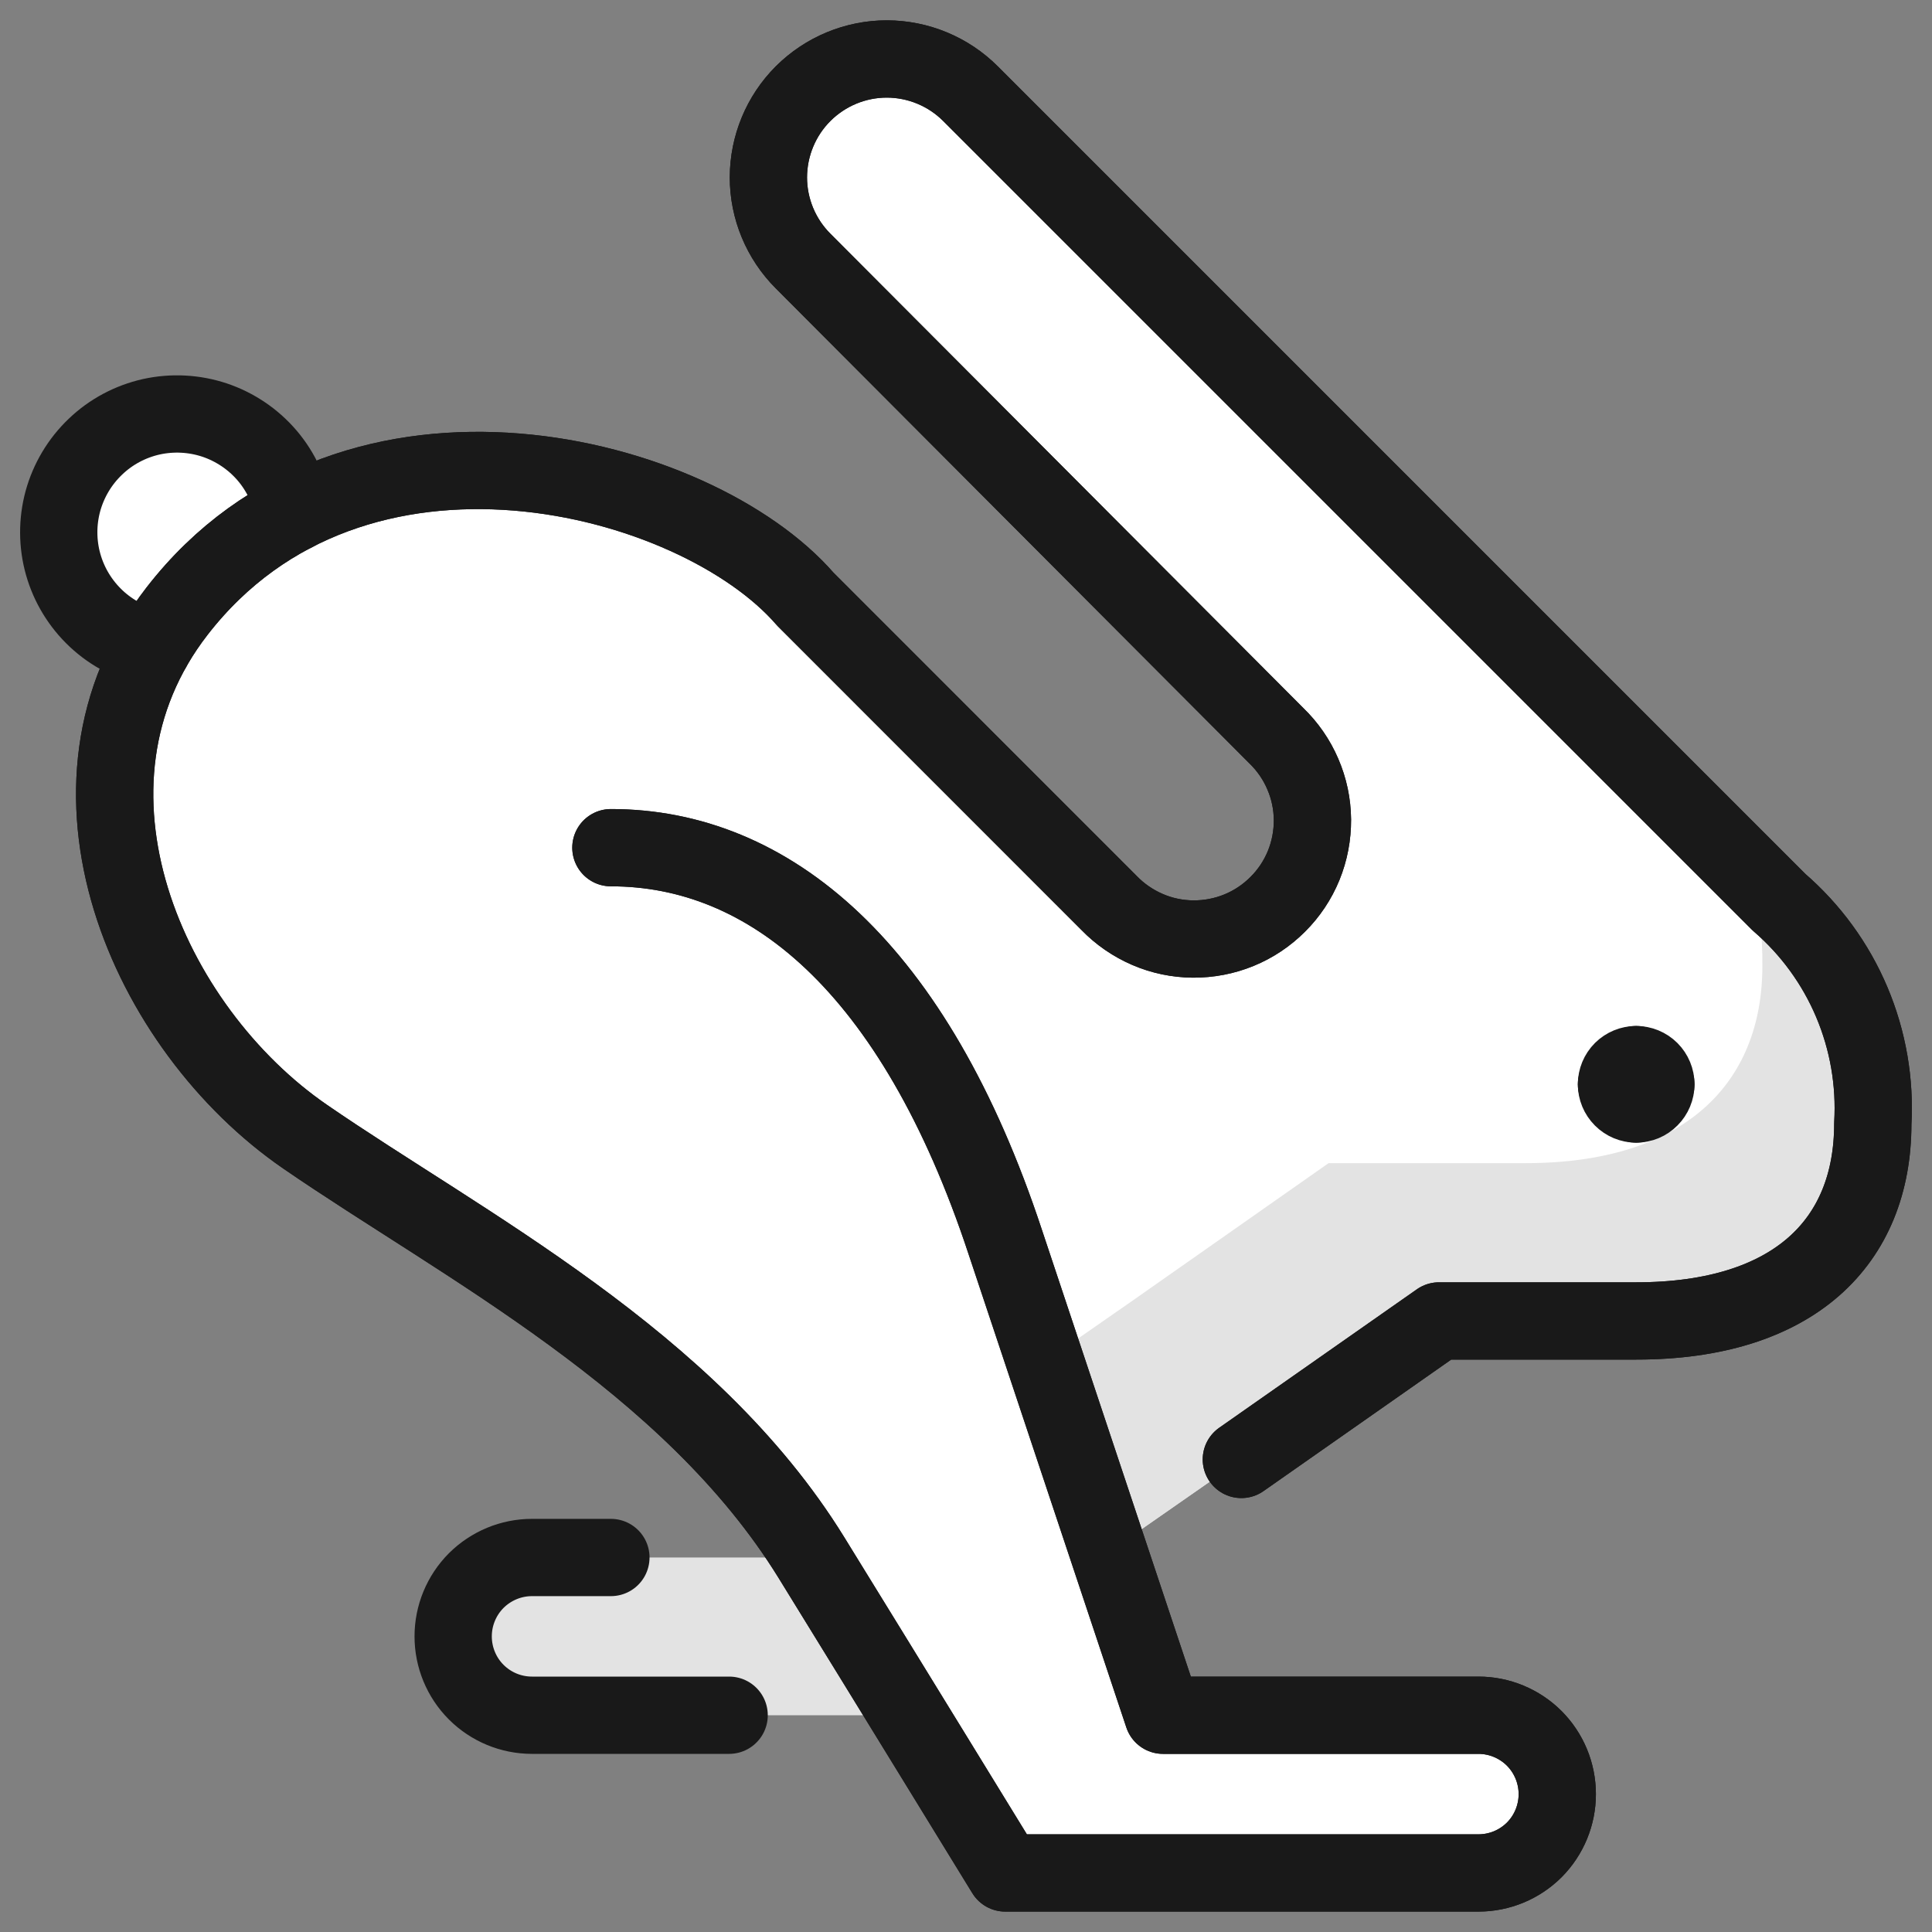 <svg xmlns="http://www.w3.org/2000/svg" fill="none" viewBox="0 0 25 25" id="Rabbit-Running--Streamline-Ultimate.svg"><rect x="0" y="0" width="25" height="25" fill="#808080" stroke="none"/><desc>Rabbit Running Streamline Icon: https://streamlinehq.com</desc><path fill="#ffffff" d="M10.498 20.154C8.926 17.603 5.987 16.113 3.946 14.715S0.527 10.184 2.292 7.907C4.588 4.948 9.007 6.122 10.425 7.754L14.355 11.684C14.496 11.827 14.665 11.94 14.85 12.018C15.036 12.095 15.235 12.135 15.437 12.135C15.638 12.135 15.837 12.095 16.023 12.018C16.208 11.94 16.377 11.827 16.518 11.684C16.803 11.395 16.962 11.007 16.962 10.602C16.962 10.197 16.803 9.808 16.518 9.52L10.395 3.376C10.124 3.086 9.977 2.702 9.984 2.305C9.991 1.909 10.152 1.53 10.432 1.25C10.713 0.97 11.091 0.809 11.488 0.802C11.884 0.795 12.268 0.942 12.558 1.212L23.019 11.673H23.029C23.437 12.027 23.757 12.47 23.966 12.967C24.175 13.464 24.266 14.003 24.234 14.541C24.234 16.072 23.213 17.093 21.172 17.093H18.621L16.059 18.889L14.345 20.083C14.732 21.256 15.049 22.195 15.049 22.195H19.131C19.402 22.195 19.661 22.303 19.853 22.494C20.044 22.686 20.151 22.945 20.151 23.216C20.151 23.487 20.044 23.746 19.853 23.938C19.661 24.129 19.402 24.237 19.131 24.237H13.008S12.426 23.287 11.752 22.195L10.498 20.154Z" stroke-width="1"></path><path fill="#ffffff" d="M1.973 8.385C1.701 8.327 1.449 8.196 1.246 8.006C1.042 7.815 0.894 7.573 0.818 7.305C0.742 7.037 0.741 6.753 0.814 6.484C0.888 6.216 1.033 5.972 1.235 5.78C1.436 5.587 1.687 5.454 1.958 5.393C2.231 5.333 2.514 5.348 2.778 5.436C3.042 5.525 3.277 5.684 3.458 5.896C3.638 6.108 3.757 6.366 3.802 6.641" stroke-width="1"></path><path stroke="#191919" stroke-linecap="round" stroke-linejoin="round" d="M1.973 8.385C1.701 8.327 1.449 8.196 1.246 8.006C1.042 7.815 0.894 7.573 0.818 7.305C0.742 7.037 0.741 6.753 0.814 6.484C0.888 6.216 1.033 5.972 1.235 5.78C1.436 5.587 1.687 5.454 1.958 5.393C2.231 5.333 2.514 5.348 2.778 5.436C3.042 5.525 3.277 5.684 3.458 5.896C3.638 6.108 3.757 6.366 3.802 6.641" stroke-width="1"></path><path fill="#e3e3e3" d="M23.03 11.674H23.02L22.662 11.316C22.762 11.703 22.81 12.101 22.805 12.5C22.805 14.031 21.784 15.051 19.743 15.051H17.192L14.63 16.848L13.528 17.614C13.821 18.501 14.211 19.666 14.384 20.184L14.351 20.082L16.065 18.888L18.621 17.093H21.172C23.213 17.093 24.234 16.072 24.234 14.541C24.266 14.003 24.175 13.465 23.966 12.968C23.757 12.47 23.437 12.028 23.03 11.674Z" stroke-width="1"></path><path fill="#e3e3e3" d="M11.753 22.195H6.884C6.613 22.195 6.354 22.088 6.162 21.896C5.971 21.705 5.864 21.445 5.864 21.175C5.864 20.904 5.971 20.645 6.162 20.453C6.354 20.262 6.613 20.154 6.884 20.154H10.497L11.753 22.195Z" stroke-width="1"></path><path stroke="#191919" stroke-linecap="round" stroke-linejoin="round" d="M21.172 13.776C21.24 13.776 21.305 13.803 21.352 13.85C21.4 13.898 21.427 13.963 21.427 14.031" stroke-width="1"></path><path stroke="#191919" stroke-linecap="round" stroke-linejoin="round" d="M20.917 14.031C20.917 13.963 20.944 13.898 20.992 13.85C21.04 13.803 21.104 13.776 21.172 13.776" stroke-width="1"></path><path stroke="#191919" stroke-linecap="round" stroke-linejoin="round" d="M21.172 14.286C21.104 14.286 21.04 14.259 20.992 14.211C20.944 14.163 20.917 14.098 20.917 14.031" stroke-width="1"></path><path stroke="#191919" stroke-linecap="round" stroke-linejoin="round" d="M21.427 14.031C21.427 14.098 21.4 14.163 21.352 14.211C21.305 14.259 21.24 14.286 21.172 14.286" stroke-width="1"></path><path stroke="#191919" stroke-linecap="round" stroke-linejoin="round" d="M9.435 22.195H6.884C6.613 22.195 6.354 22.088 6.162 21.896C5.971 21.705 5.864 21.445 5.864 21.175C5.864 20.904 5.971 20.645 6.162 20.453C6.354 20.262 6.613 20.154 6.884 20.154H7.905" stroke-width="1"></path><path stroke="#191919" stroke-linecap="round" stroke-linejoin="round" d="M7.905 10.969C9.946 10.969 11.828 12.5 13.008 16.072L15.049 22.195H19.131C19.402 22.195 19.661 22.303 19.853 22.494C20.044 22.686 20.151 22.945 20.151 23.216C20.151 23.487 20.044 23.746 19.853 23.938C19.661 24.129 19.402 24.236 19.131 24.236H13.008S11.453 21.7 10.499 20.154C8.925 17.603 5.991 16.114 3.95 14.71C1.909 13.307 0.529 10.179 2.292 7.907C4.587 4.948 9.01 6.121 10.422 7.754L14.351 11.684C14.492 11.83 14.661 11.946 14.848 12.027S15.235 12.149 15.438 12.151C15.642 12.152 15.843 12.114 16.031 12.037C16.22 11.96 16.39 11.846 16.534 11.702C16.678 11.559 16.792 11.388 16.869 11.2C16.946 11.011 16.984 10.81 16.983 10.607C16.981 10.403 16.939 10.203 16.858 10.016C16.778 9.829 16.661 9.66 16.515 9.519L10.392 3.378C10.105 3.091 9.943 2.701 9.943 2.295C9.944 1.889 10.105 1.499 10.392 1.212C10.68 0.925 11.069 0.763 11.476 0.763C11.882 0.764 12.271 0.925 12.558 1.212L23.021 11.675C23.43 12.028 23.752 12.47 23.962 12.967C24.172 13.464 24.265 14.002 24.234 14.541C24.234 16.072 23.213 17.093 21.172 17.093H18.621L16.063 18.885" stroke-width="1"></path><path stroke="#191919" stroke-linecap="round" stroke-linejoin="round" d="M7.905 10.969C9.946 10.969 11.828 12.5 13.008 16.072L15.049 22.195H19.131C19.402 22.195 19.661 22.303 19.853 22.494C20.044 22.686 20.151 22.945 20.151 23.216C20.151 23.487 20.044 23.746 19.853 23.938C19.661 24.129 19.402 24.236 19.131 24.236H13.008S11.453 21.7 10.499 20.154C8.925 17.603 5.991 16.114 3.95 14.71C1.909 13.307 0.529 10.179 2.292 7.907C4.587 4.948 9.01 6.121 10.422 7.754L14.351 11.684C14.492 11.83 14.661 11.946 14.848 12.027S15.235 12.149 15.438 12.151C15.642 12.152 15.843 12.114 16.031 12.037C16.22 11.96 16.39 11.846 16.534 11.702C16.678 11.559 16.792 11.388 16.869 11.2C16.946 11.011 16.984 10.81 16.983 10.607C16.981 10.403 16.939 10.203 16.858 10.016C16.778 9.829 16.661 9.66 16.515 9.519L10.392 3.378C10.105 3.091 9.943 2.701 9.943 2.295C9.944 1.889 10.105 1.499 10.392 1.212C10.68 0.925 11.069 0.763 11.476 0.763C11.882 0.764 12.271 0.925 12.558 1.212L23.021 11.675C23.43 12.028 23.752 12.47 23.962 12.967C24.172 13.464 24.265 14.002 24.234 14.541C24.234 16.072 23.213 17.093 21.172 17.093H18.621L16.063 18.885" stroke-width="1"></path></svg>